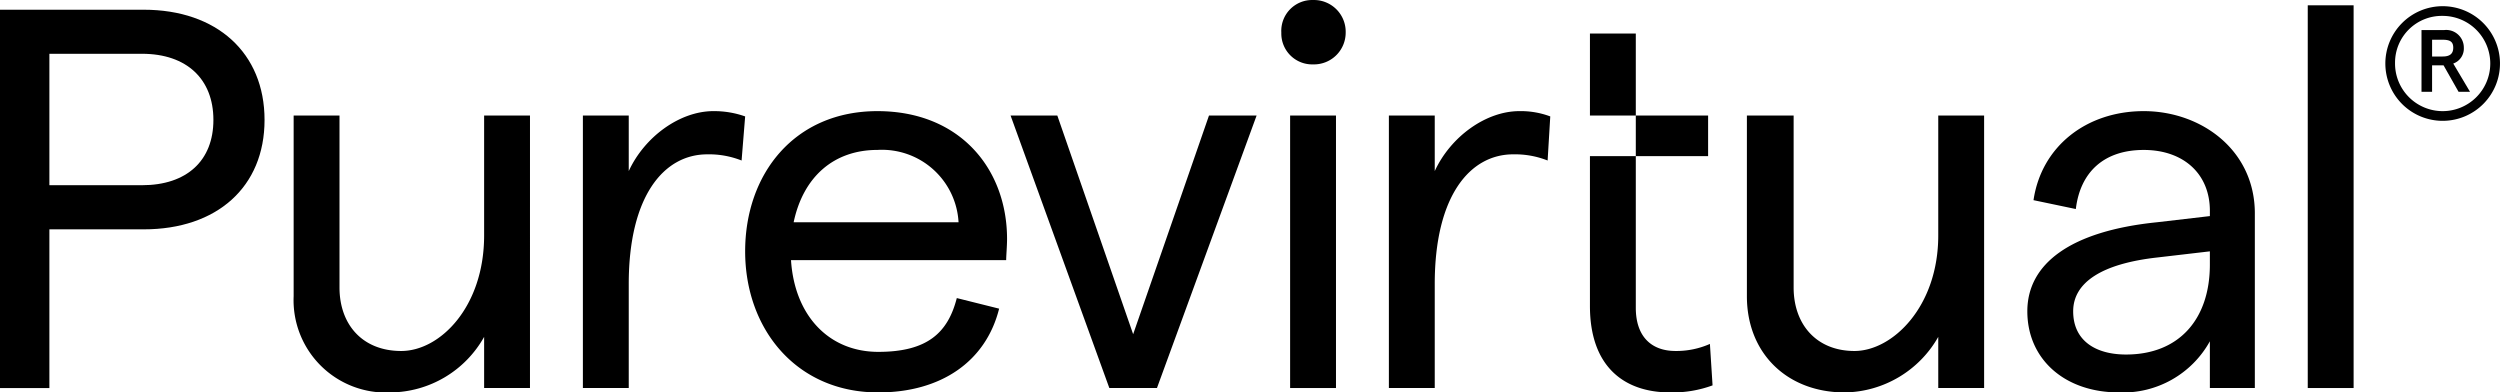 <svg xmlns="http://www.w3.org/2000/svg" width="210.585" height="33.058" viewBox="0 0 210.585 33.058">
    <g>
        <path d="M0 1.1h12.108c6.165 0 10.176 3.64 10.176 9.285S18.273 19.6 12.108 19.6H4.16v13.37H0zm11.959 14.782c3.788 0 6.017-2.08 6.017-5.5s-2.228-5.571-6.017-5.571H4.16v11.071z" transform="translate(0 .002) translate(0 -.283)"/>
        <path d="M53.207 36.053h-3.862v-4.309a9.136 9.136 0 0 1-7.874 4.68 7.78 7.78 0 0 1-8.171-8.1V13.1h3.863v14.485c0 3.12 1.931 5.348 5.2 5.348s6.982-3.714 6.982-9.731V13.1h3.863z" transform="translate(0 .002) translate(-8.565 -3.37)"/>
        <path d="M76.574 16.24c-3.64 0-6.611 3.491-6.611 10.919v8.765H66.1V12.971h3.863v4.68c1.337-2.9 4.308-5.051 7.131-5.051a7.8 7.8 0 0 1 2.674.446l-.3 3.714a7.428 7.428 0 0 0-2.894-.52z" transform="translate(0 .002) translate(-17.001 -3.241)"/>
        <path d="M167.974 16.239c-3.64 0-6.611 3.491-6.611 10.919v8.765H157.5V12.971h3.863v4.68c1.337-2.9 4.308-5.051 7.131-5.051a7.057 7.057 0 0 1 2.6.446l-.223 3.714a7.428 7.428 0 0 0-2.9-.52z" transform="translate(0 .002) translate(-40.509 -3.241)"/>
        <path d="M106.487 25.153H88.363c.3 4.68 3.194 7.725 7.354 7.725s5.868-1.634 6.611-4.531l3.565.891c-1.114 4.457-4.9 7.057-10.176 7.057C88.808 36.3 84.5 30.947 84.5 24.411S88.66 12.6 95.642 12.6s10.919 4.9 10.919 10.771c0 .594-.074 1.411-.074 1.782zm-4.011-3.194a6.462 6.462 0 0 0-6.834-6.091c-3.64 0-6.24 2.228-7.057 6.091z" transform="translate(0 .002) translate(-21.733 -3.241)"/>
        <path d="M114.6 13.1h3.937l6.388 18.421 6.388-18.421h4.011l-8.394 22.953h-4.011z" transform="translate(0 .002) translate(-29.475 -3.37)"/>
        <path d="M146.3 13.1h3.863v22.953H146.3z" transform="translate(0 .002) translate(-37.628 -3.37)"/>
        <path d="M187.059 34.032c-3.937 0-6.759-2.228-6.759-7.279V14.125h3.863v-3.417H180.3V3.8h3.863v6.908h6.091v3.417h-6.091V26.9c0 2.451 1.337 3.64 3.343 3.64a6.982 6.982 0 0 0 2.9-.594l.223 3.491a9.731 9.731 0 0 1-3.565.594z" transform="translate(0 .002) translate(-46.373 -.978)"/>
        <path d="M218.081 36.053h-3.863v-4.309a9.211 9.211 0 0 1-7.874 4.68c-4.828 0-8.245-3.268-8.245-8.1V13.1h3.937v14.485c0 3.12 1.931 5.348 5.125 5.348s7.057-3.714 7.057-9.731V13.1h3.863z" transform="translate(0 .002) translate(-50.951 -3.37)"/>
        <path d="M249.064 21.216v14.708h-3.788v-3.937a8.367 8.367 0 0 1-7.651 4.308c-4.605 0-7.725-2.823-7.725-6.834s3.64-6.759 10.919-7.5l4.457-.52v-.446c0-3.12-2.228-5.125-5.571-5.125s-5.348 1.857-5.72 4.977l-3.565-.747c.669-4.531 4.457-7.5 9.285-7.5s9.359 3.268 9.359 8.616zm-3.788 4.308v-1.113l-4.457.52c-4.605.52-7.057 2.08-7.057 4.531s1.857 3.64 4.457 3.64c4.457-.002 7.057-2.972 7.057-7.577z" transform="translate(0 .002) translate(-59.13 -3.241)"/>
        <path d="M261.7.6h3.863v32.238H261.7z" transform="translate(0 .002) translate(-67.309 -.155)"/>
        <path d="M145.3 2.748A2.6 2.6 0 0 1 147.973 0a2.674 2.674 0 0 1 2.748 2.748 2.674 2.674 0 0 1-2.748 2.674 2.6 2.6 0 0 1-2.673-2.674z" transform="translate(0 .002) translate(-37.369)"/>
        <g>
            <path d="M277.72 8.6l-1.263-2.228h-.966V8.6h-.891V3.4h1.931a1.486 1.486 0 0 1 1.634 1.486 1.337 1.337 0 0 1-.891 1.337l1.411 2.377zm-2.228-2.971h.891c.594 0 .891-.223.891-.743s-.3-.669-.891-.669h-.891z" transform="translate(0 .002) translate(200.928 .52) translate(-271.555 -1.392)"/>
            <path d="M275.328 1.517a4.011 4.011 0 1 1-4.011 3.937 3.937 3.937 0 0 1 4.011-3.937m0-.817a4.828 4.828 0 1 0 4.828 4.754A4.828 4.828 0 0 0 275.328.7z" transform="translate(0 .002) translate(200.928 .52) translate(-270.501 -.7)"/>
        </g>
    </g>
</svg>
